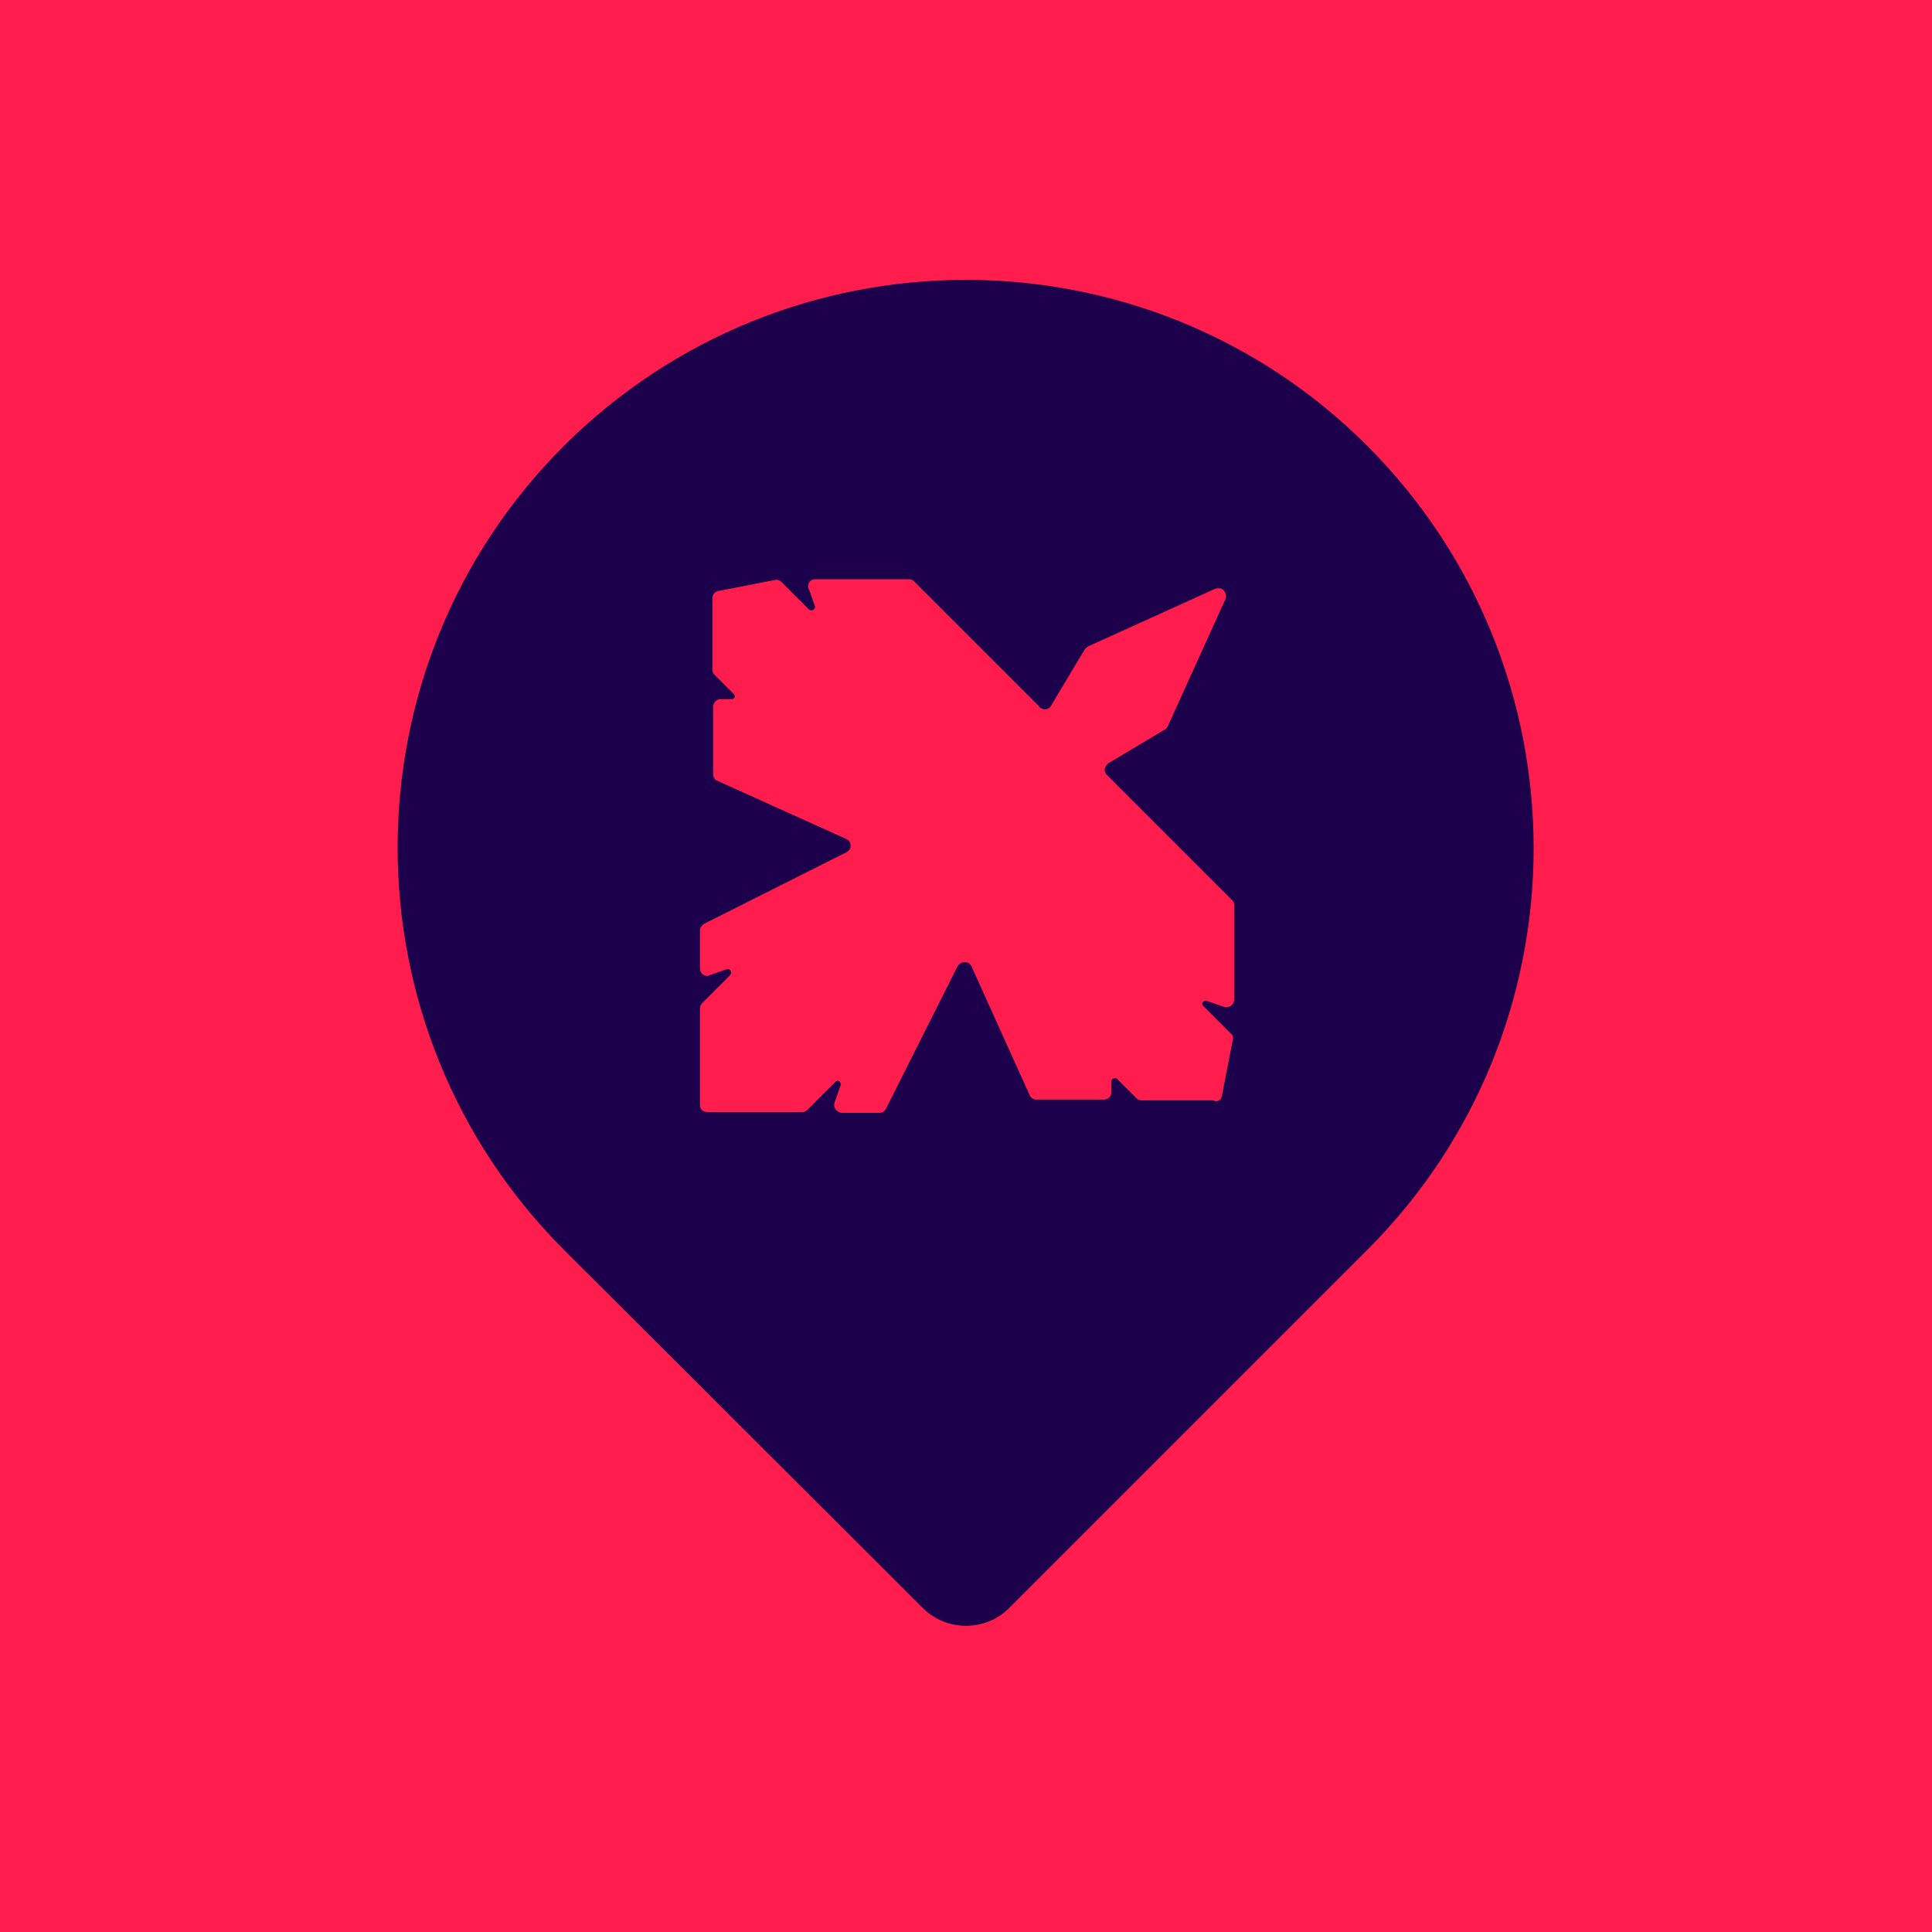 <?xml version="1.0" encoding="utf-8"?>
<!-- Generator: Adobe Illustrator 26.4.1, SVG Export Plug-In . SVG Version: 6.00 Build 0)  -->
<svg version="1.1" id="Layer_1" xmlns="http://www.w3.org/2000/svg" xmlns:xlink="http://www.w3.org/1999/xlink" x="0px" y="0px"
	 viewBox="0 0 262.5 262.5" style="enable-background:new 0 0 262.5 262.5;" xml:space="preserve">
<style type="text/css">
	.st0{fill:#FF1D4E;}
	.st1{fill:#1C004C;}
</style>
<rect y="0" class="st0" width="262.5" height="262.5"/>
<g>
	<g>
		<path class="st1" d="M125.4,218.5c3.2,3.2,8.5,3.2,11.7,0l48.7-48.7c30.1-30.1,30.1-79,0-109.2l0,0c-30.1-30.1-79-30.1-109.2,0
			l0,0c-30.1,30.1-30.1,79,0,109.2L125.4,218.5z"/>
	</g>
	<g id="Group_33">
		<path id="Path_56" class="st0" d="M166,149l1.5-7.7c0.1-0.3,0-0.7-0.3-0.9l-3.7-3.7c-0.2-0.2-0.2-0.5,0-0.6
			c0.1-0.1,0.3-0.2,0.5-0.1l2.3,0.8c0.5,0.2,1.1-0.1,1.3-0.6l0,0c0-0.1,0.1-0.2,0.1-0.3V123c0-0.3-0.1-0.5-0.3-0.7l-17-17
			c-0.4-0.4-0.4-1,0-1.4c0.1-0.1,0.1-0.1,0.2-0.2l7.7-4.6c0.2-0.1,0.3-0.3,0.4-0.5l7.8-17.2c0.2-0.5,0-1.1-0.5-1.4
			c-0.3-0.1-0.6-0.1-0.9,0l-17.2,7.8c-0.2,0.1-0.3,0.2-0.5,0.4l-4.6,7.7c-0.3,0.5-0.9,0.6-1.4,0.3c-0.1,0-0.1-0.1-0.2-0.2l-17-17
			c-0.2-0.2-0.4-0.3-0.7-0.3h-12.7c-0.6,0-1,0.4-1,1l0,0c0,0.1,0,0.2,0.1,0.3l0.8,2.3c0.1,0.2,0,0.5-0.3,0.6c-0.2,0.1-0.3,0-0.5-0.1
			l-3.7-3.7c-0.2-0.2-0.6-0.4-0.9-0.3l-7.7,1.5c-0.5,0.1-0.8,0.5-0.8,1v9.7c0,0.3,0.1,0.5,0.3,0.7l2.6,2.6c0.2,0.2,0.2,0.5,0,0.6
			c-0.1,0.1-0.2,0.1-0.3,0.1h-1.5c-0.6,0-1,0.5-1,1v9.2c0,0.4,0.2,0.8,0.6,0.9l17.5,7.9c0.5,0.2,0.7,0.8,0.5,1.3l0,0
			c-0.1,0.2-0.3,0.4-0.5,0.5l-19.3,9.7c-0.3,0.2-0.6,0.5-0.6,0.9v5.2c0,0.6,0.5,1,1,1c0.1,0,0.2,0,0.3-0.1l2.3-0.8
			c0.2-0.1,0.5,0,0.6,0.3c0.1,0.2,0,0.3-0.1,0.5l-3.8,3.8c-0.2,0.2-0.3,0.5-0.3,0.7v13.1c0,0.6,0.4,1,1,1c0,0,0,0,0,0H109
			c0.3,0,0.5-0.1,0.7-0.3l3.8-3.8c0.2-0.2,0.5-0.2,0.6,0c0.1,0.1,0.2,0.3,0.1,0.5l-0.8,2.3c-0.2,0.5,0.1,1.1,0.6,1.3l0,0
			c0.1,0,0.2,0.1,0.3,0.1h5.2c0.4,0,0.7-0.2,0.9-0.6l9.7-19.3c0.3-0.5,0.9-0.7,1.4-0.5c0.2,0.1,0.4,0.3,0.5,0.5l7.9,17.5
			c0.2,0.4,0.5,0.6,0.9,0.6h9.2c0.6,0,1-0.5,1-1l0,0v-1.5c0-0.2,0.2-0.4,0.5-0.4c0.1,0,0.2,0,0.3,0.1l2.6,2.6
			c0.2,0.2,0.4,0.3,0.7,0.3h9.7C165.4,149.8,165.9,149.5,166,149"/>
	</g>
</g>
</svg>
